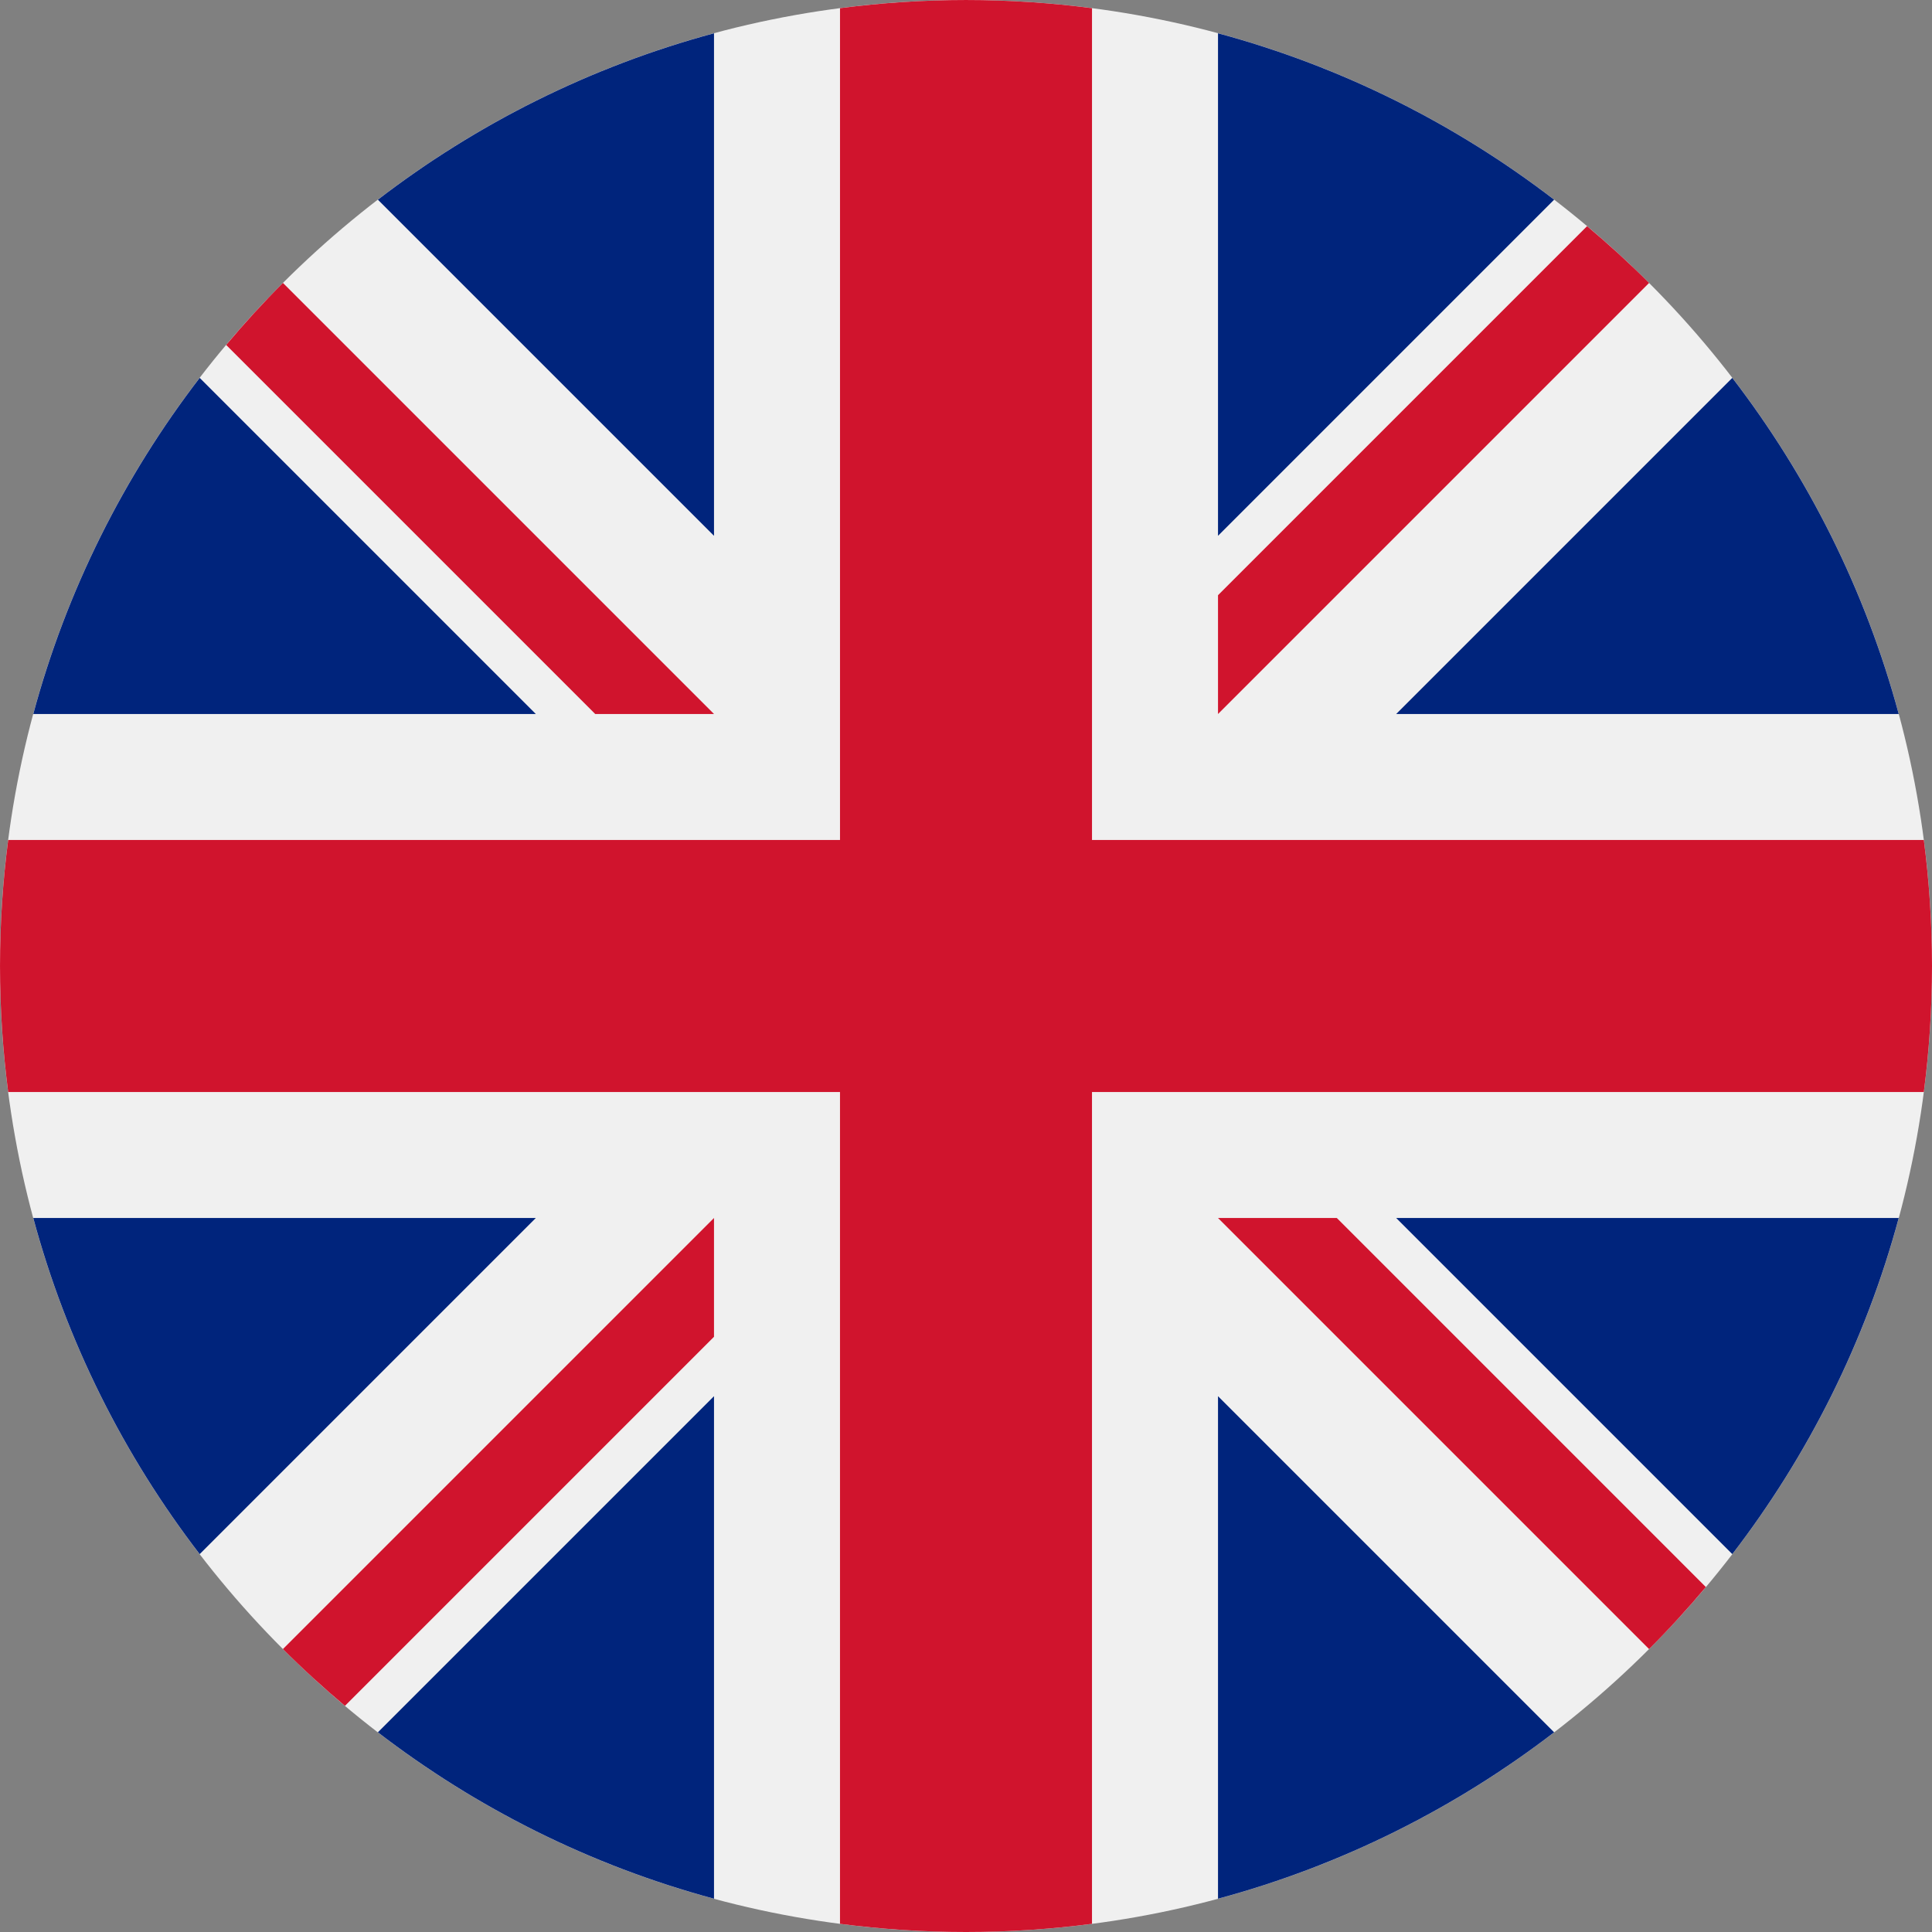 <svg fill="none" height="200" viewBox="0 0 200 200" width="200" xmlns="http://www.w3.org/2000/svg" xmlns:xlink="http://www.w3.org/1999/xlink"><rect x="0" y="0" width="200" height="200" fill="#808080" stroke="none"/><clipPath id="a"><path d="m0 0h200v200h-200z"/></clipPath><g clip-path="url(#a)"><path d="m100 200c55.228 0 100-44.772 100-100 0-55.228-44.772-100-100-100-55.228 0-100 44.772-100 100 0 55.228 44.772 100 100 100z" fill="#f0f0f0"/><g fill="#00247c"><path d="m20.672 39.118c-7.855 10.22-13.778 21.999-17.227 34.796h52.023z"/><path d="m196.555 73.913c-3.449-12.796-9.372-24.575-17.227-34.795l-34.795 34.795z"/><path d="m3.445 126.087c3.449 12.796 9.372 24.576 17.227 34.795l34.794-34.795z"/><path d="m160.883 20.672c-10.22-7.855-21.999-13.778-34.795-17.227v52.022z"/><path d="m39.119 179.328c10.22 7.855 21.999 13.778 34.795 17.227v-52.022z"/><path d="m73.914 3.445c-12.796 3.449-24.575 9.372-34.795 17.227l34.795 34.795z"/><path d="m126.088 196.555c12.796-3.449 24.575-9.372 34.795-17.227l-34.795-34.795z"/><path d="m144.533 126.087 34.795 34.796c7.855-10.22 13.778-22 17.227-34.796z"/></g><path d="m199.154 86.957h-86.11v-86.11c-4.27-.556-8.623-.846-13.044-.846-4.421 0-8.774.291-13.043.846v86.109 0h-86.11c-.556 4.27-.846 8.623-.846 13.044 0 4.421.291 8.774.846 13.043h86.109 0v86.111c4.27.555 8.622.846 13.044.846 4.421 0 8.774-.29 13.043-.846v-86.11h86.111c.555-4.27.846-8.623.846-13.044 0-4.421-.291-8.774-.846-13.043z" fill="#d0142d"/><path d="m126.088 126.087 44.623 44.624c2.053-2.052 4.01-4.197 5.878-6.42l-38.203-38.204z" fill="#d0142d"/><path d="m73.913 126.087h-.001l-44.623 44.623c2.051 2.053 4.196 4.011 6.42 5.879l38.204-38.205z" fill="#d0142d"/><path d="m73.914 73.914v-.001l-44.623-44.624c-2.052 2.051-4.01 4.196-5.878 6.42l38.204 38.204h12.297z" fill="#d0142d"/><path d="m126.088 73.914 44.624-44.624c-2.052-2.052-4.197-4.01-6.42-5.878l-38.204 38.204z" fill="#d0142d"/></g></svg>